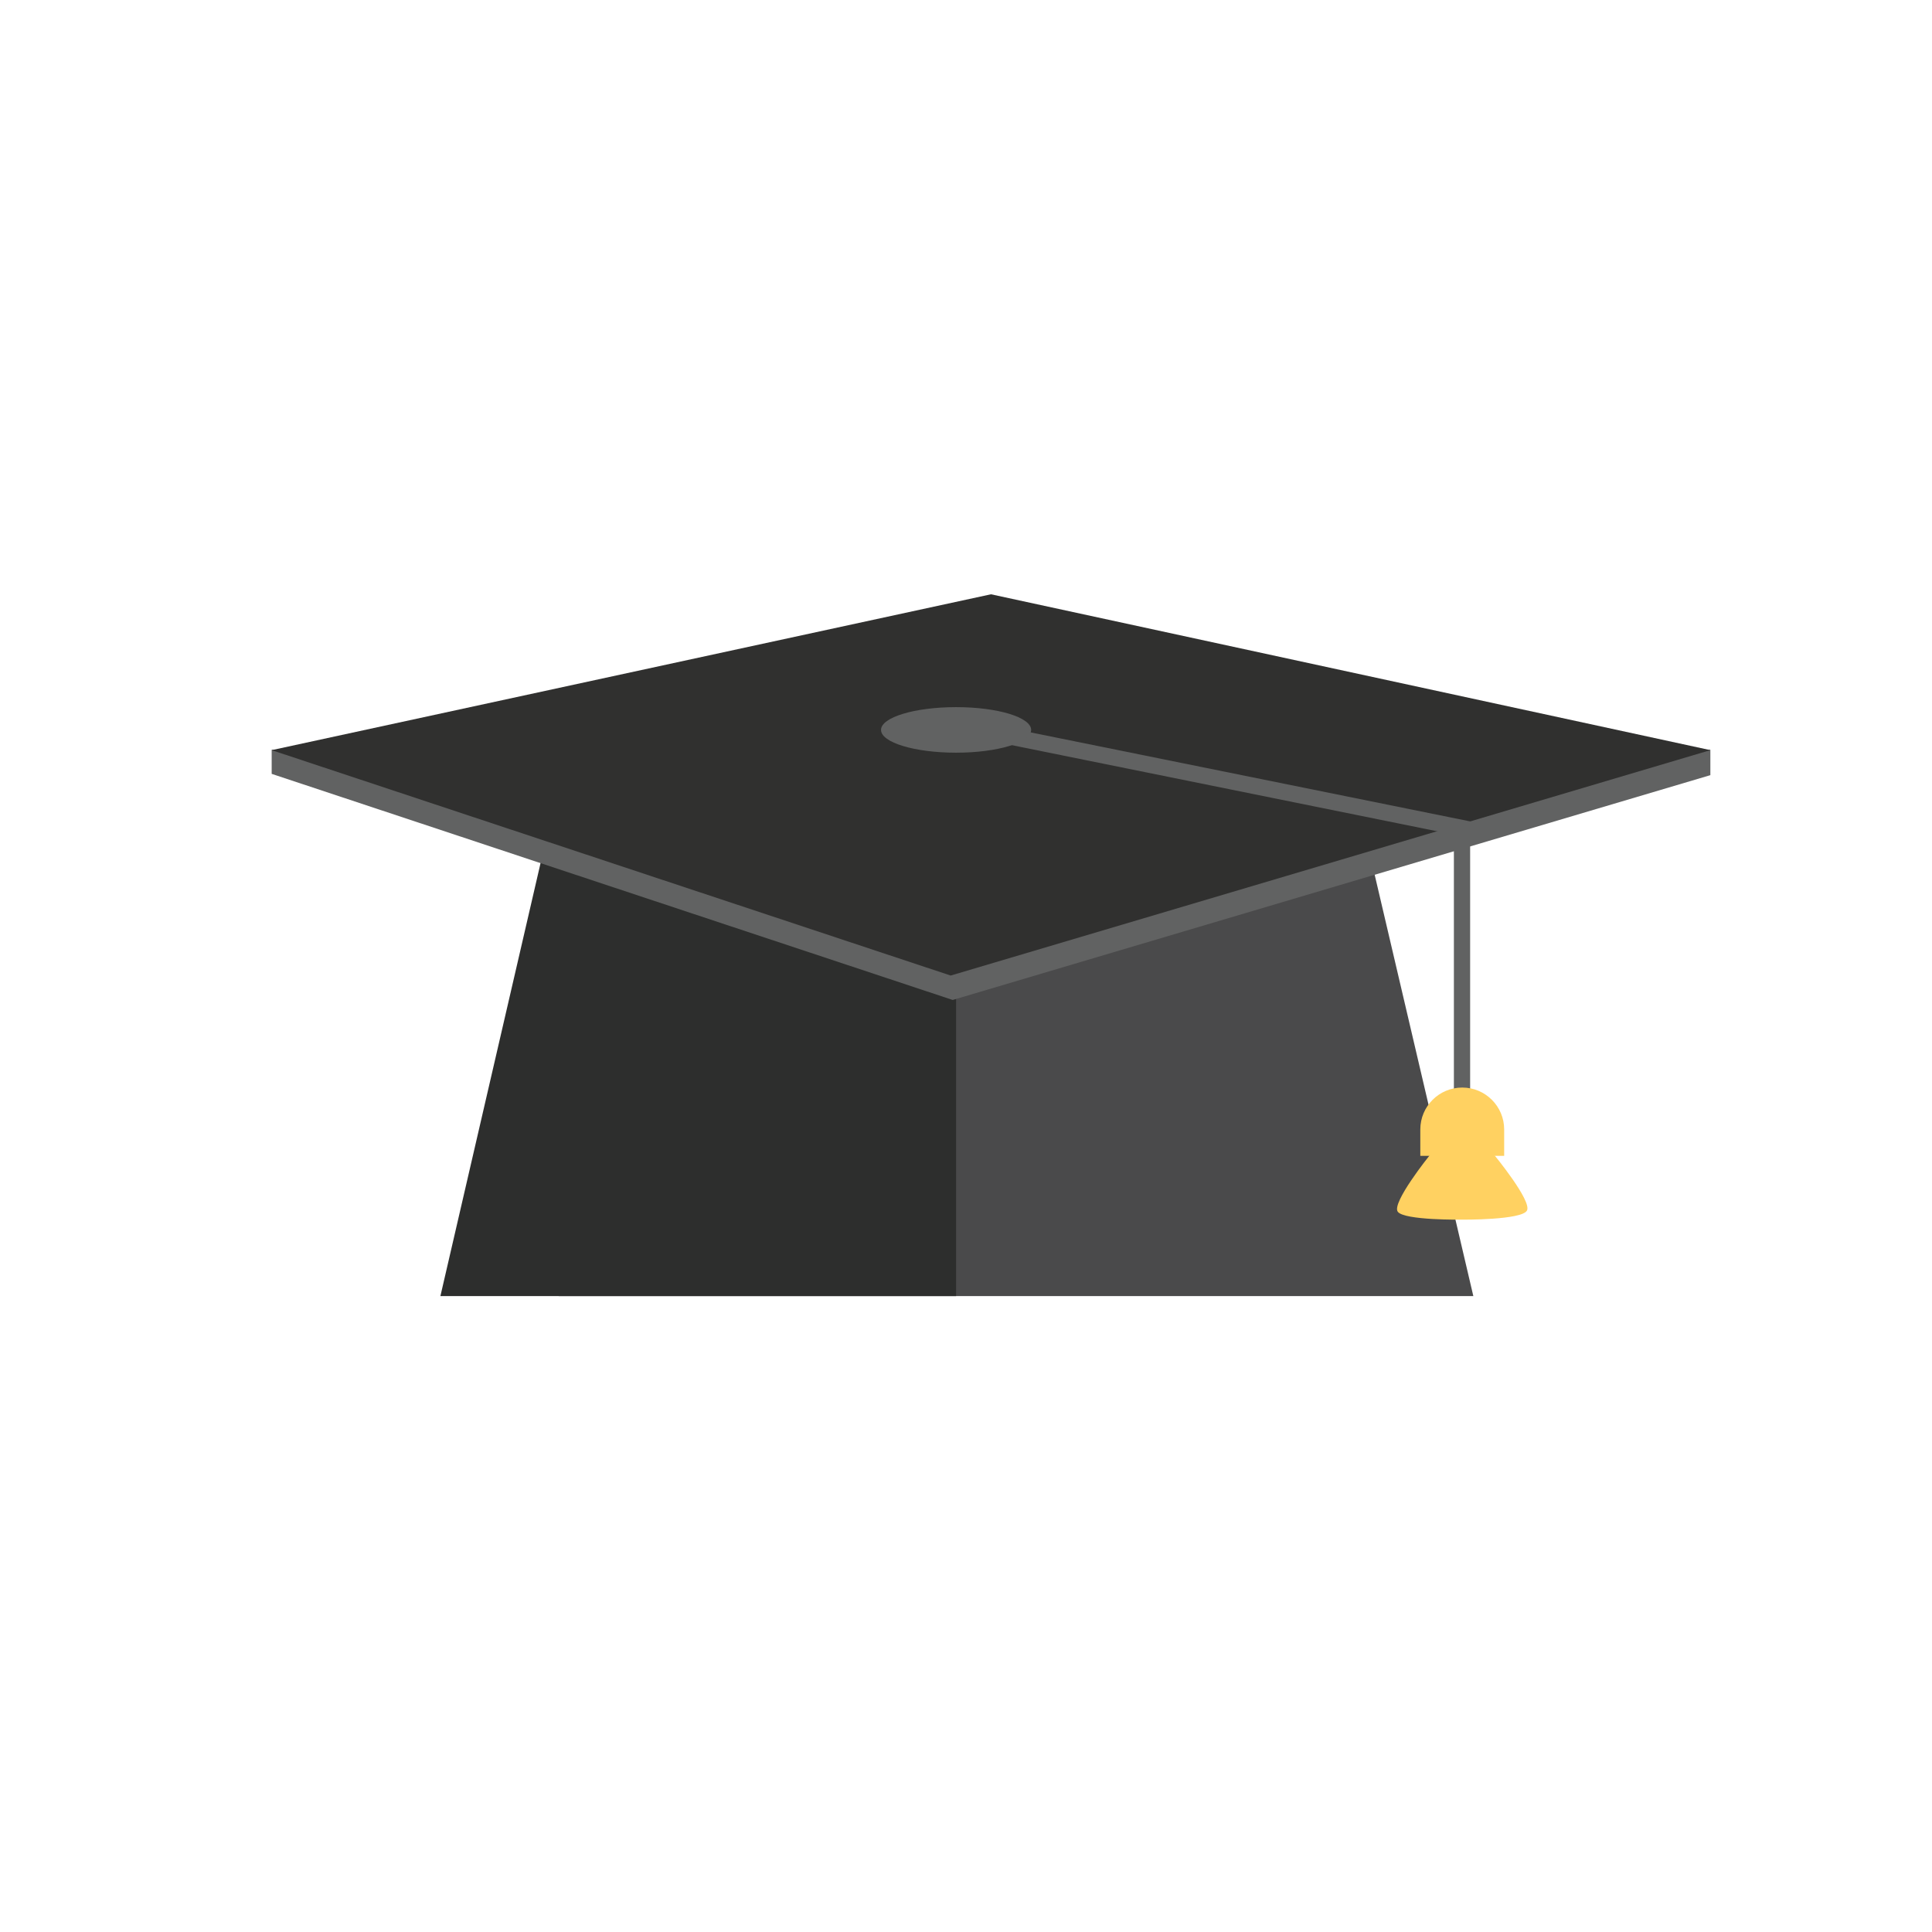 <?xml version="1.0" encoding="utf-8"?>
<!-- Generator: Adobe Illustrator 16.0.0, SVG Export Plug-In . SVG Version: 6.00 Build 0)  -->
<!DOCTYPE svg PUBLIC "-//W3C//DTD SVG 1.1//EN" "http://www.w3.org/Graphics/SVG/1.1/DTD/svg11.dtd">
<svg version="1.1" id="Layer_1" xmlns="http://www.w3.org/2000/svg" xmlns:xlink="http://www.w3.org/1999/xlink" x="0px" y="0px"
	 width="100px" height="100px" viewBox="0 0 100 100" enable-background="new 0 0 100 100" xml:space="preserve">
<circle fill="none" cx="50" cy="50" r="47.5"/>
<polygon fill="#4A4A4B" points="76.26,67.086 28.92,67.086 28.92,40.627 70.064,40.627 "/>
<polygon fill="#2D2E2D" points="49.487,67.086 22.795,67.086 28.915,40.627 49.487,40.627 "/>
<polygon fill="#616262" points="14.062,38.808 14.062,40.055 49.311,51.758 88.528,40.122 88.528,38.808 "/>
<polygon fill="#30302F" points="14.062,38.827 49.207,50.494 88.528,38.827 51.295,30.76 "/>
<polygon fill="#616262" points="75.253,57.422 76.094,57.422 76.094,42.515 50.853,37.404 50.686,38.228 75.253,43.202 "/>
<ellipse fill="#616262" cx="49.487" cy="37.78" rx="3.885" ry="1.179"/>
<path fill="#FFD161" d="M73.515,59.827v-1.366c0-1.198,0.972-2.17,2.17-2.17s2.171,0.972,2.171,2.17v1.366H73.515z"/>
<path fill="#FFD161" d="M72.348,62.718c0.333,0.455,3.337,0.411,3.337,0.411s3.087,0.026,3.351-0.473
	c0.263-0.499-1.698-2.88-1.698-2.88l-1.698-2.881l-1.646,2.911C73.993,59.807,72.016,62.263,72.348,62.718z"/>
</svg>
